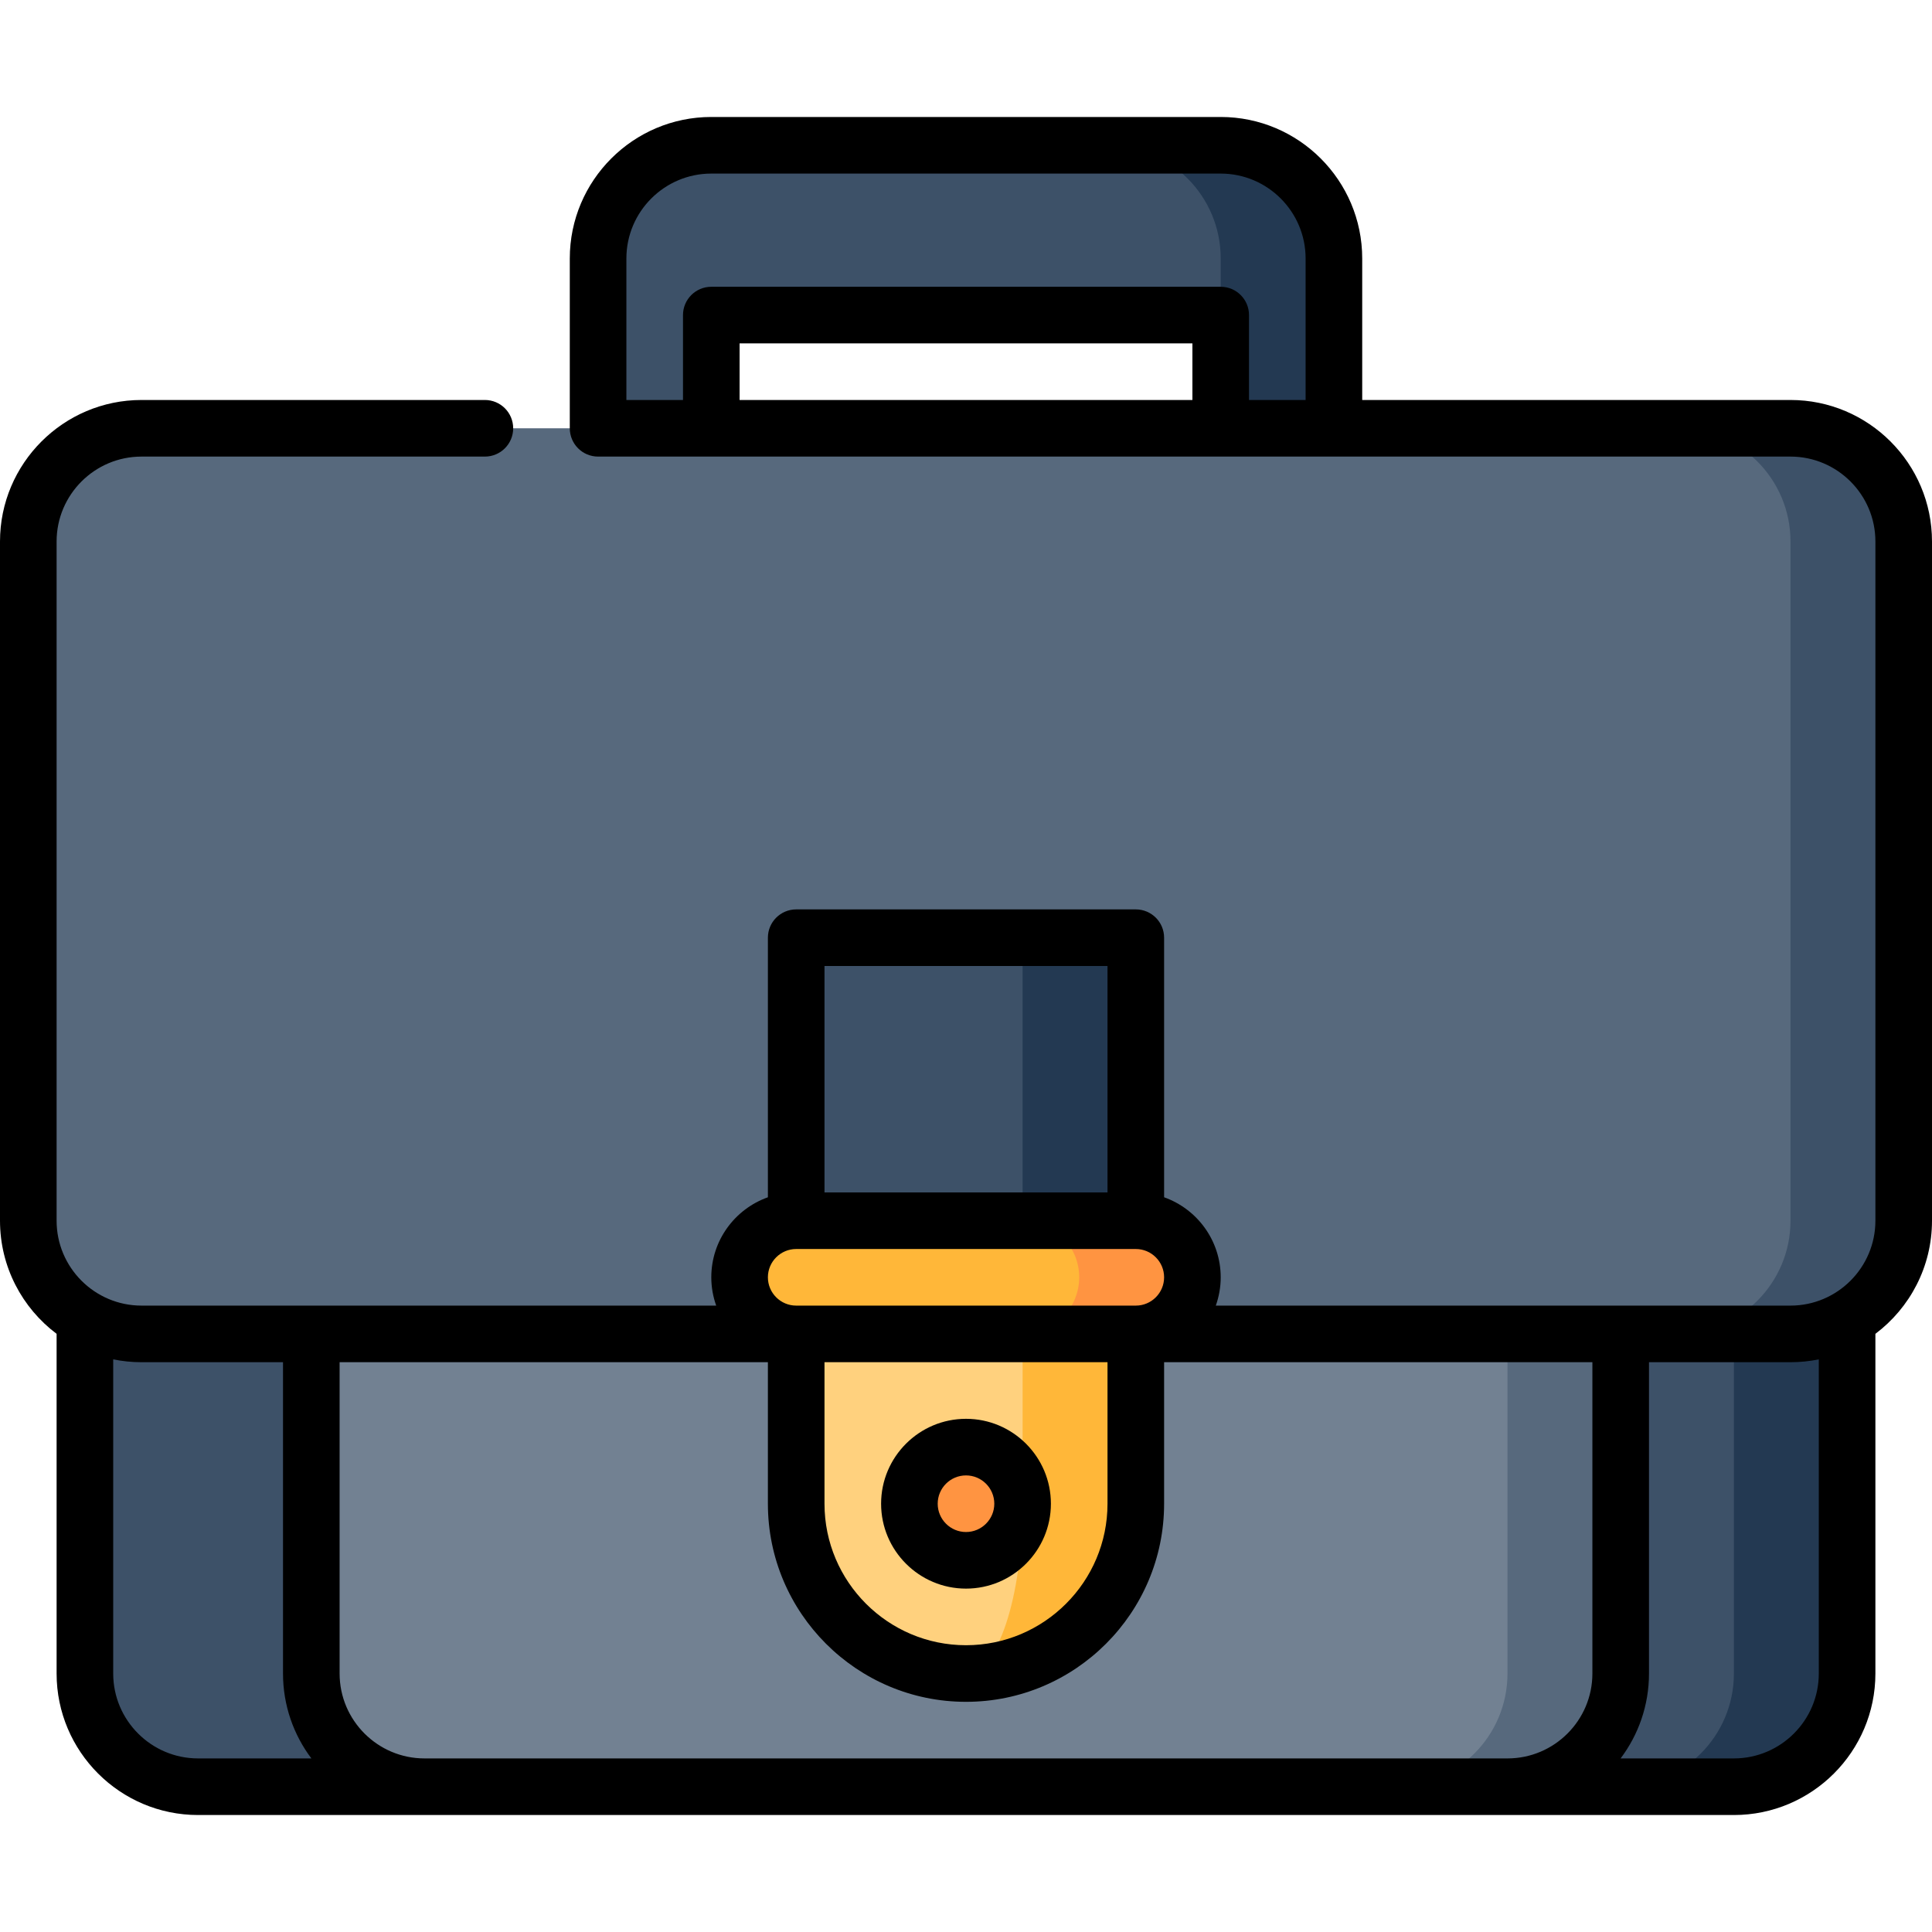 <svg id="Layer_1" enable-background="new 0 0 512 512" height="512" viewBox="0 0 512 512" width="512" xmlns="http://www.w3.org/2000/svg"><g><path d="m323.5 38.5h-30l30 45v45h30v-60c0-16.569-13.431-30-30-30z" fill="#233952"/><path d="m293.5 38.5h-105c-16.569 0-30 13.431-30 30v60h30v-45h135v-15c0-16.569-13.431-30-30-30z" fill="#3d5168"/><path d="m429.5 323.5v150h30c16.569 0 30-13.431 30-30v-120z" fill="#233952"/><path d="m399.5 323.5v150h30c16.569 0 30-13.431 30-30v-120z" fill="#3d5168"/><path d="m369.5 323.5v150h30c16.569 0 30-13.431 30-30v-120z" fill="#57697d"/><path d="m22.5 323.5v120c0 16.569 13.431 30 30 30h60v-150z" fill="#3d5168"/><path d="m399.5 443.5v-120h-317v120c0 16.569 13.432 30 30 30h257c16.569 0 30-13.431 30-30z" fill="#728192"/><path d="m474.5 113.5h-30v240h30c16.569 0 30-13.431 30-30v-180c0-16.569-13.431-30-30-30z" fill="#3d5168"/><path d="m474.5 323.5v-180c0-16.569-13.431-30-30-30h-407c-16.568 0-30 13.431-30 30v180c0 16.569 13.432 30 30 30h173.5l45-15 45 15h143.5c16.569 0 30-13.431 30-30z" fill="#57697d"/><path d="m271 248.5-45 90h75v-90z" fill="#233952"/><path d="m211 248.5h60v90h-60z" fill="#3d5168"/><path d="m256 338.5v105c24.853 0 45-20.147 45-45v-60z" fill="#ffb739"/><path d="m271 398.5v-60h-60v60c0 24.853 20.147 45 45 45 8.284 0 15-20.147 15-45z" fill="#ffd17e"/><path d="m271 323.5v30h30c8.284 0 15-6.716 15-15s-6.716-15-15-15z" fill="#ff9441"/><path d="m196 338.5c0 8.284 6.716 15 15 15h60c8.284 0 15-6.716 15-15s-6.716-15-15-15h-60c-8.284 0-15 6.716-15 15z" fill="#ffb739"/><circle cx="256" cy="398.5" fill="#ff9441" r="15"/><path d="m474.5 106h-113.5v-37.5c0-20.678-16.822-37.5-37.5-37.5h-135c-20.678 0-37.5 16.822-37.5 37.5v45c0 4.143 3.358 7.5 7.5 7.5h316c12.406 0 22.5 10.094 22.5 22.5v180c0 12.406-10.094 22.5-22.5 22.5h-152.3c.833-2.349 1.3-4.869 1.3-7.5 0-9.777-6.271-18.114-15-21.21v-68.79c0-4.143-3.357-7.5-7.5-7.5h-90c-4.142 0-7.5 3.357-7.5 7.5v68.79c-8.729 3.096-15 11.433-15 21.21 0 2.631.467 5.151 1.3 7.5h-152.3c-12.407 0-22.5-10.094-22.5-22.5v-180c0-12.406 10.093-22.5 22.5-22.5h91c4.142 0 7.5-3.357 7.5-7.5s-3.358-7.5-7.5-7.5h-91c-20.678 0-37.5 16.822-37.5 37.5v180c0 12.242 5.898 23.131 15 29.98v90.02c0 20.678 16.822 37.5 37.5 37.5h407c20.678 0 37.5-16.822 37.5-37.5v-90.02c9.102-6.848 15-17.737 15-29.98v-180c0-20.678-16.822-37.5-37.5-37.5zm-158.5 0h-120v-15h120zm30 0h-15v-22.5c0-4.143-3.357-7.5-7.5-7.5h-135c-4.142 0-7.5 3.357-7.5 7.5v22.5h-15v-37.5c0-12.406 10.093-22.5 22.5-22.5h135c12.406 0 22.5 10.094 22.5 22.5zm-52.5 150v60h-75v-60zm-90 82.5c0-4.136 3.364-7.5 7.5-7.5h90c4.136 0 7.5 3.364 7.5 7.5s-3.364 7.5-7.5 7.5h-90c-4.136 0-7.5-3.364-7.5-7.5zm15 22.5h75v37.5c0 20.678-16.822 37.5-37.5 37.5s-37.5-16.822-37.5-37.5zm-188.5 82.5v-83.255c2.424.494 4.932.755 7.5.755h37.5v82.5c0 8.436 2.801 16.228 7.52 22.5h-30.02c-12.407 0-22.5-10.094-22.5-22.5zm82.5 22.5c-12.407 0-22.5-10.094-22.5-22.5v-82.5h113.5v37.5c0 28.948 23.551 52.5 52.5 52.5 28.948 0 52.5-23.552 52.5-52.5v-37.5h113.5v82.5c0 12.406-10.094 22.5-22.5 22.5zm369.5-22.5c0 12.406-10.094 22.5-22.5 22.5h-30.02c4.719-6.272 7.52-14.064 7.52-22.5v-82.5h37.5c2.568 0 5.076-.261 7.5-.755z"/><path d="m256 421c12.406 0 22.5-10.094 22.5-22.5s-10.094-22.5-22.5-22.5c-12.407 0-22.5 10.094-22.5 22.5s10.093 22.5 22.5 22.5zm0-30c4.136 0 7.5 3.364 7.5 7.5s-3.364 7.5-7.5 7.5-7.5-3.364-7.5-7.5 3.364-7.5 7.5-7.5z"/></g></svg>